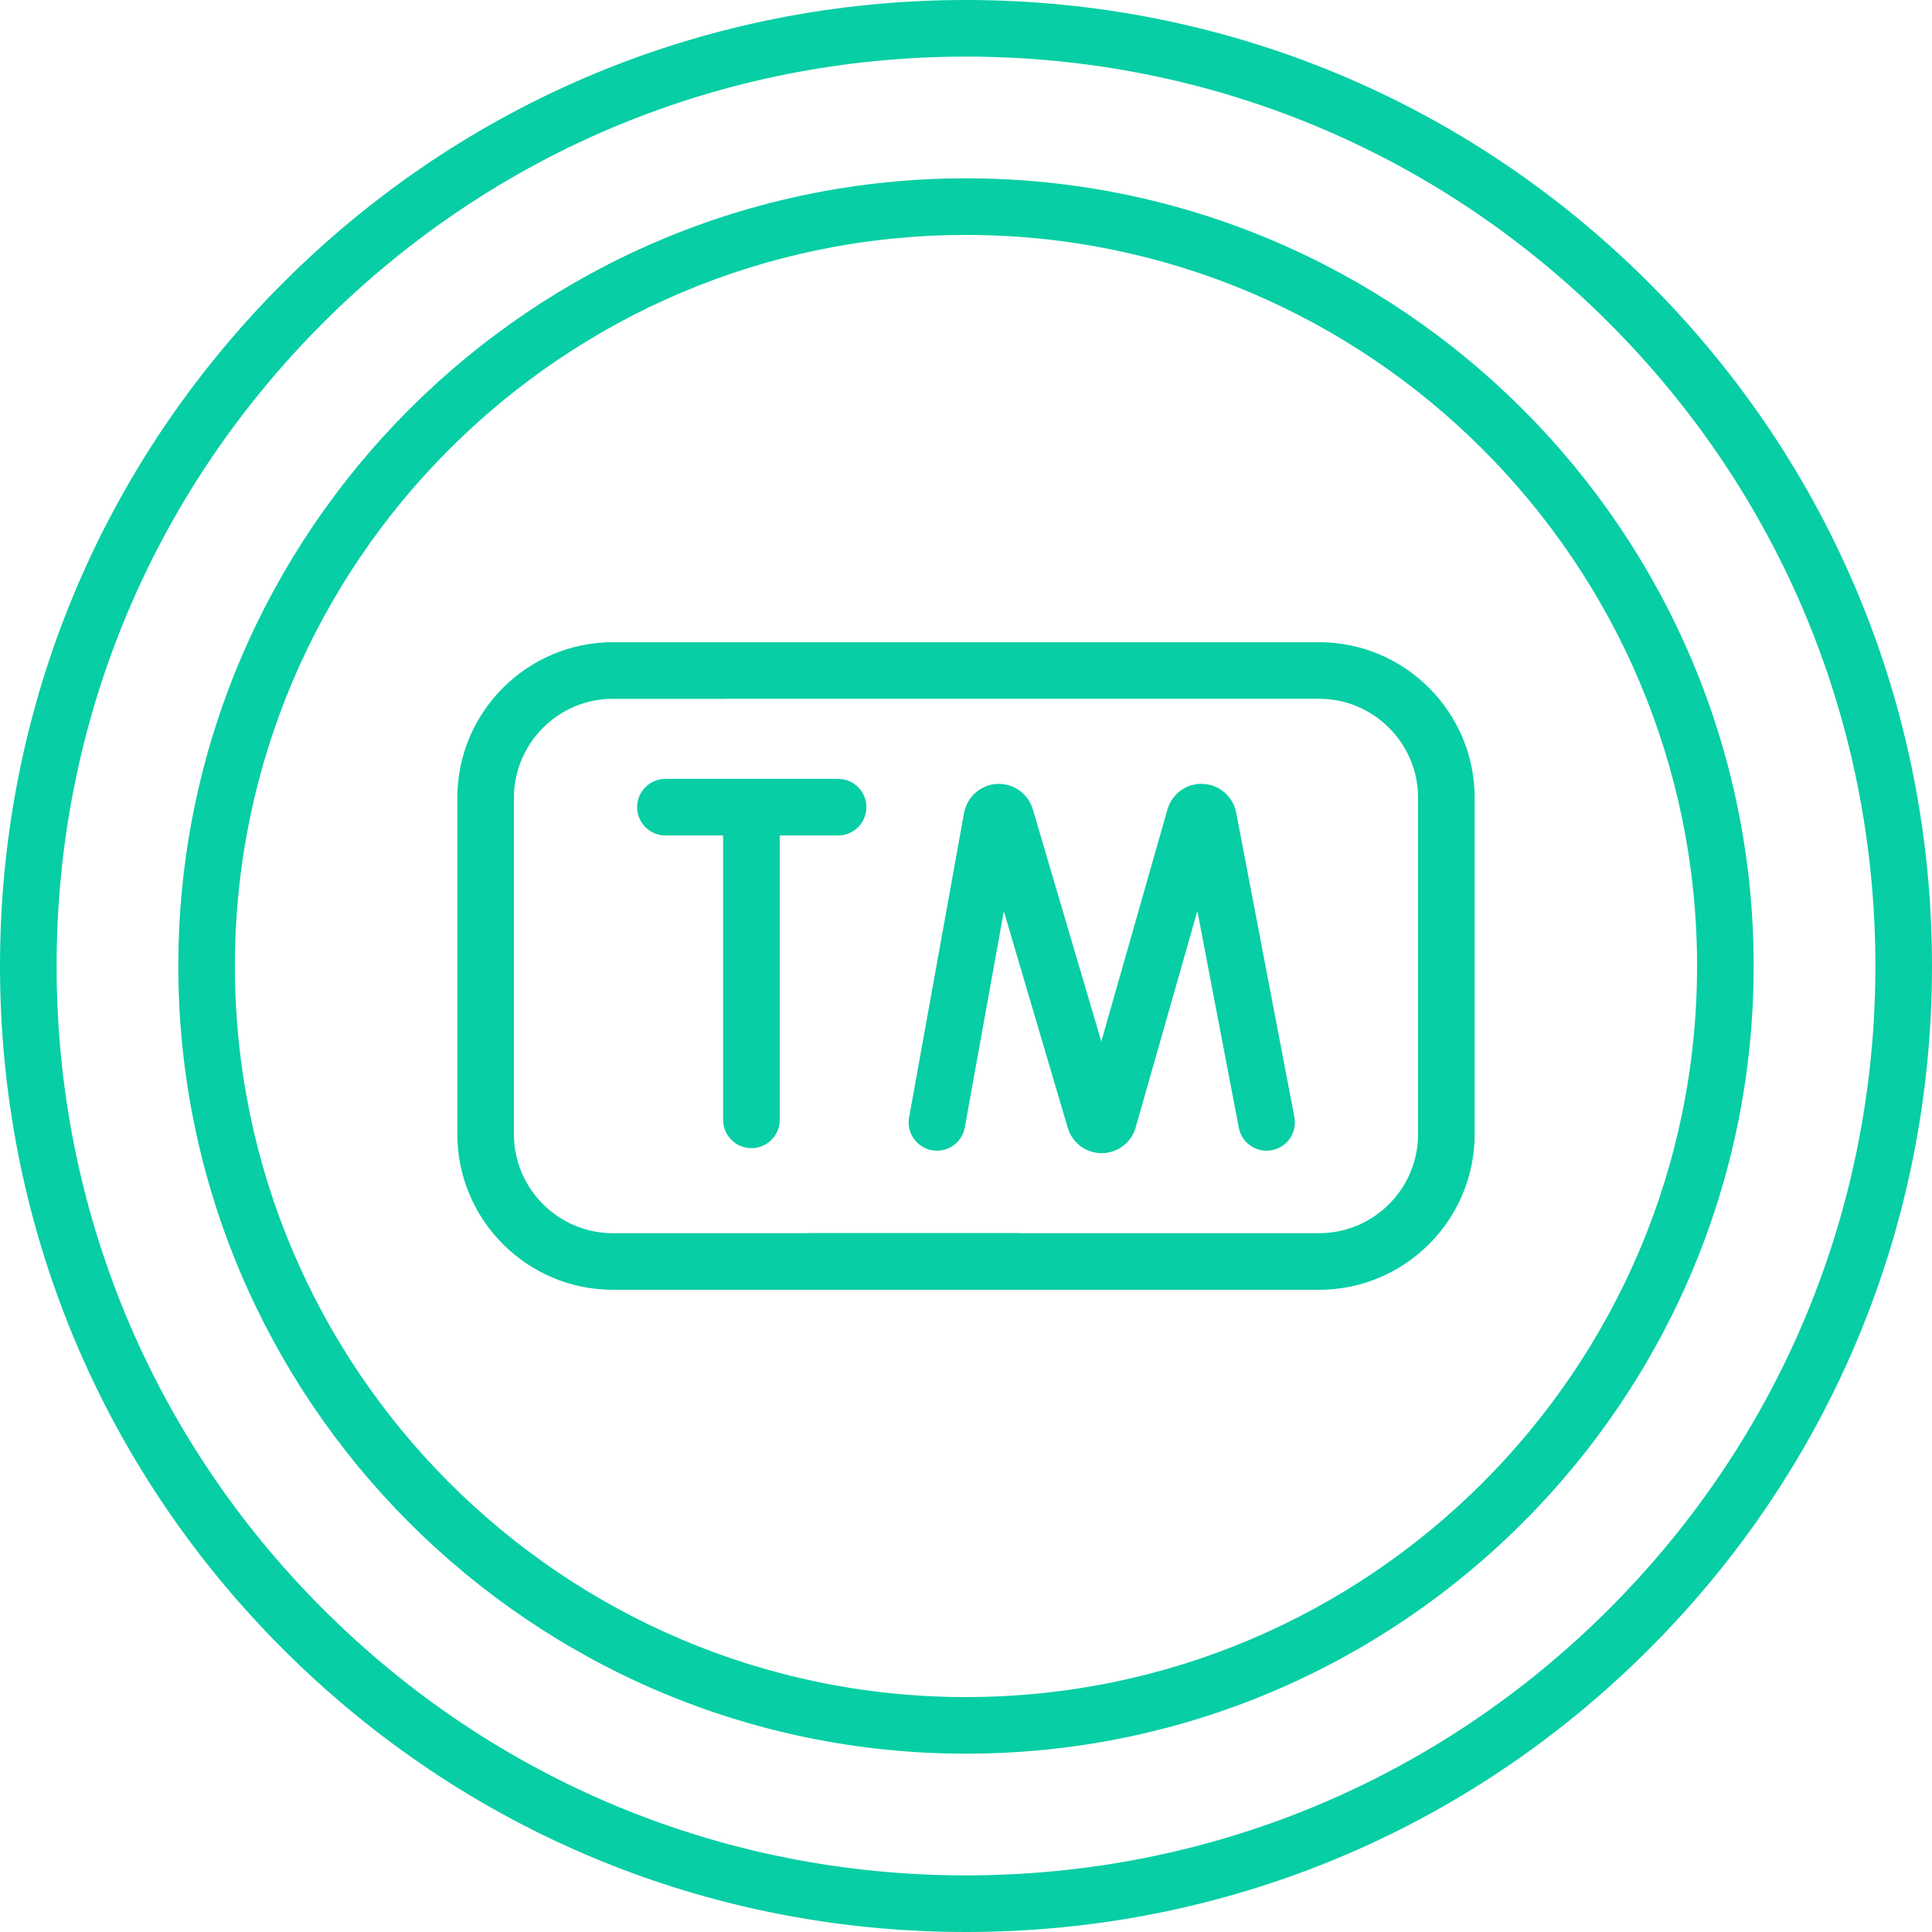 <svg width="60" height="60" viewBox="0 0 60 60" fill="none" xmlns="http://www.w3.org/2000/svg">
<path d="M51.213 8.787C45.547 3.121 38.013 0 30 0C21.987 0 14.453 3.121 8.787 8.787C3.121 14.453 0 21.987 0 30C0 38.013 3.12 45.547 8.787 51.213C14.453 56.879 21.987 60 30 60C38.013 60 45.547 56.879 51.213 51.213C56.879 45.547 60 38.013 60 30C60 21.987 56.879 14.453 51.213 8.787ZM49.97 49.97C44.636 55.304 37.544 58.242 30 58.242C22.456 58.242 15.364 55.304 10.03 49.97C4.696 44.636 1.758 37.544 1.758 30C1.758 22.456 4.695 15.364 10.03 10.03C15.364 4.695 22.456 1.758 30 1.758C37.544 1.758 44.636 4.695 49.97 10.03C55.304 15.364 58.242 22.456 58.242 30C58.242 37.544 55.304 44.636 49.97 49.97Z" fill="#07CEA4"/>
<path d="M30 5.538C16.511 5.538 5.538 16.512 5.538 30C5.538 43.489 16.511 54.462 30 54.462C43.488 54.462 54.462 43.489 54.462 30C54.462 16.512 43.488 5.538 30 5.538ZM30 52.704C17.48 52.704 7.295 42.519 7.295 30C7.295 17.481 17.48 7.296 30 7.296C42.519 7.296 52.704 17.481 52.704 30C52.704 42.519 42.519 52.704 30 52.704Z" fill="#07CEA4"/>
<path d="M31.64 38.298H19.037C17.341 38.298 15.96 36.918 15.96 35.222V24.778C15.96 23.082 17.341 21.701 19.037 21.701H22.449C22.934 21.701 23.328 21.308 23.328 20.823C23.328 20.337 22.934 19.944 22.449 19.944H19.037C16.371 19.944 14.203 22.113 14.203 24.778V35.222C14.203 37.887 16.371 40.056 19.037 40.056H31.64C32.126 40.056 32.519 39.663 32.519 39.177C32.519 38.692 32.126 38.298 31.64 38.298Z" fill="#07CEA4"/>
<path d="M40.963 19.944H18.965C18.479 19.944 18.086 20.337 18.086 20.823C18.086 21.308 18.479 21.701 18.965 21.701H40.963C42.66 21.701 44.04 23.082 44.04 24.778V35.222C44.04 36.918 42.66 38.298 40.963 38.298H25.156C24.671 38.298 24.277 38.692 24.277 39.177C24.277 39.663 24.671 40.056 25.156 40.056H40.963C43.629 40.056 45.797 37.887 45.797 35.222V24.778C45.797 22.113 43.629 19.944 40.963 19.944Z" fill="#07CEA4"/>
<path d="M35.258 35.053C35.261 35.042 35.264 35.032 35.267 35.022L37.185 28.292L38.472 35.022C38.563 35.499 39.023 35.812 39.5 35.72C39.977 35.629 40.289 35.169 40.198 34.692L38.388 25.222C38.288 24.734 37.871 24.373 37.374 24.345C36.874 24.314 36.421 24.628 36.267 25.102C36.264 25.113 36.261 25.123 36.258 25.133L34.202 32.346L32.072 25.124C32.068 25.113 32.065 25.103 32.062 25.093C31.903 24.62 31.444 24.314 30.947 24.346C30.45 24.38 30.036 24.745 29.94 25.245L28.233 34.701C28.147 35.179 28.465 35.636 28.942 35.722C29.419 35.808 29.877 35.491 29.963 35.013L31.175 28.298L33.162 35.032C33.165 35.043 33.169 35.053 33.172 35.063C33.323 35.512 33.741 35.812 34.213 35.812H34.219C34.694 35.809 35.111 35.504 35.258 35.053Z" fill="#07CEA4"/>
<path d="M23.336 35.657C23.821 35.657 24.215 35.263 24.215 34.778V25.946H26.028C26.513 25.946 26.907 25.552 26.907 25.067C26.907 24.581 26.513 24.188 26.028 24.188H20.665C20.18 24.188 19.786 24.581 19.786 25.067C19.786 25.552 20.18 25.946 20.665 25.946H22.457V34.778C22.457 35.263 22.85 35.657 23.336 35.657Z" fill="#07CEA4"/>
</svg>
